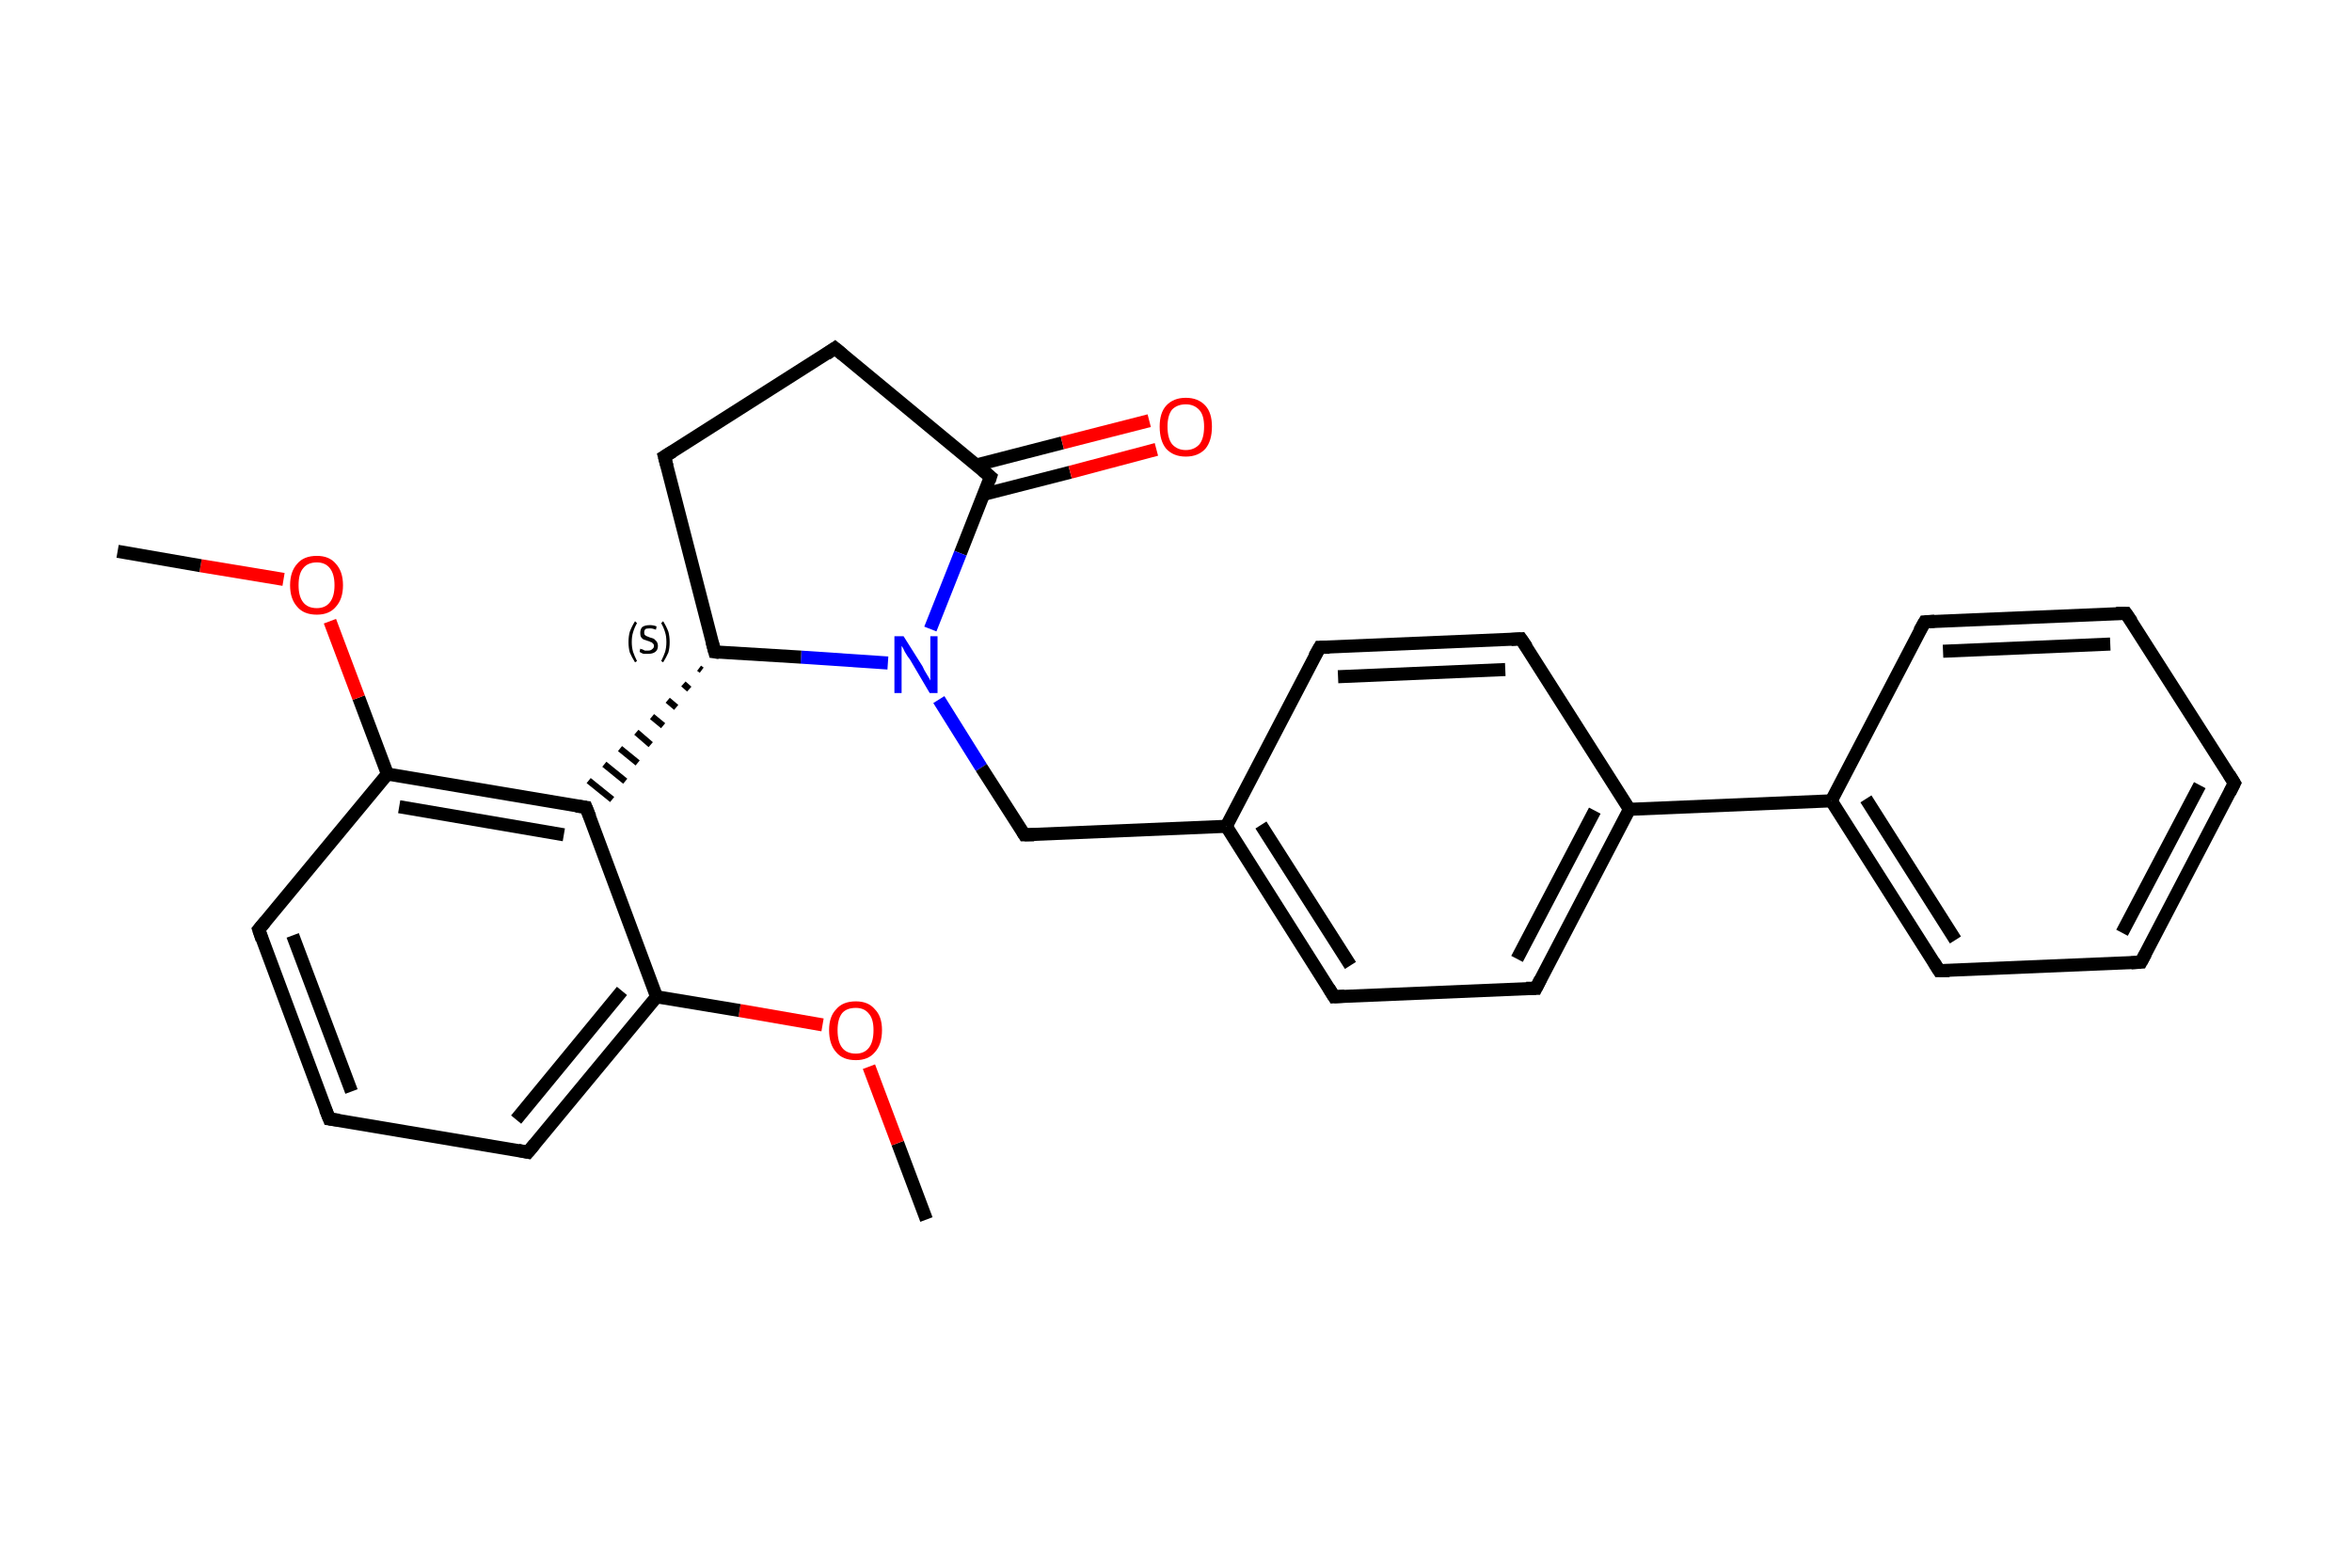 <?xml version='1.0' encoding='iso-8859-1'?>
<svg version='1.1' baseProfile='full'
              xmlns='http://www.w3.org/2000/svg'
                      xmlns:rdkit='http://www.rdkit.org/xml'
                      xmlns:xlink='http://www.w3.org/1999/xlink'
                  xml:space='preserve'
width='360px' height='240px' viewBox='0 0 360 240'>
<!-- END OF HEADER -->
<rect style='opacity:1.0;fill:#FFFFFF;stroke:none' width='360.0' height='240.0' x='0.0' y='0.0'> </rect>
<path class='bond-0 atom-0 atom-1' d='M 141.8,186.7 L 137.4,175.0' style='fill:none;fill-rule:evenodd;stroke:#000000;stroke-width:2.0px;stroke-linecap:butt;stroke-linejoin:miter;stroke-opacity:1' />
<path class='bond-0 atom-0 atom-1' d='M 137.4,175.0 L 133.0,163.3' style='fill:none;fill-rule:evenodd;stroke:#FF0000;stroke-width:2.0px;stroke-linecap:butt;stroke-linejoin:miter;stroke-opacity:1' />
<path class='bond-1 atom-1 atom-2' d='M 125.9,156.9 L 113.2,154.7' style='fill:none;fill-rule:evenodd;stroke:#FF0000;stroke-width:2.0px;stroke-linecap:butt;stroke-linejoin:miter;stroke-opacity:1' />
<path class='bond-1 atom-1 atom-2' d='M 113.2,154.7 L 100.5,152.6' style='fill:none;fill-rule:evenodd;stroke:#000000;stroke-width:2.0px;stroke-linecap:butt;stroke-linejoin:miter;stroke-opacity:1' />
<path class='bond-2 atom-2 atom-3' d='M 100.5,152.6 L 80.8,176.4' style='fill:none;fill-rule:evenodd;stroke:#000000;stroke-width:2.0px;stroke-linecap:butt;stroke-linejoin:miter;stroke-opacity:1' />
<path class='bond-2 atom-2 atom-3' d='M 95.2,151.7 L 79.0,171.4' style='fill:none;fill-rule:evenodd;stroke:#000000;stroke-width:2.0px;stroke-linecap:butt;stroke-linejoin:miter;stroke-opacity:1' />
<path class='bond-3 atom-3 atom-4' d='M 80.8,176.4 L 50.4,171.3' style='fill:none;fill-rule:evenodd;stroke:#000000;stroke-width:2.0px;stroke-linecap:butt;stroke-linejoin:miter;stroke-opacity:1' />
<path class='bond-4 atom-4 atom-5' d='M 50.4,171.3 L 39.6,142.3' style='fill:none;fill-rule:evenodd;stroke:#000000;stroke-width:2.0px;stroke-linecap:butt;stroke-linejoin:miter;stroke-opacity:1' />
<path class='bond-4 atom-4 atom-5' d='M 53.8,167.1 L 44.8,143.2' style='fill:none;fill-rule:evenodd;stroke:#000000;stroke-width:2.0px;stroke-linecap:butt;stroke-linejoin:miter;stroke-opacity:1' />
<path class='bond-5 atom-5 atom-6' d='M 39.6,142.3 L 59.3,118.5' style='fill:none;fill-rule:evenodd;stroke:#000000;stroke-width:2.0px;stroke-linecap:butt;stroke-linejoin:miter;stroke-opacity:1' />
<path class='bond-6 atom-6 atom-7' d='M 59.3,118.5 L 54.9,106.8' style='fill:none;fill-rule:evenodd;stroke:#000000;stroke-width:2.0px;stroke-linecap:butt;stroke-linejoin:miter;stroke-opacity:1' />
<path class='bond-6 atom-6 atom-7' d='M 54.9,106.8 L 50.5,95.1' style='fill:none;fill-rule:evenodd;stroke:#FF0000;stroke-width:2.0px;stroke-linecap:butt;stroke-linejoin:miter;stroke-opacity:1' />
<path class='bond-7 atom-7 atom-8' d='M 43.4,88.7 L 30.7,86.6' style='fill:none;fill-rule:evenodd;stroke:#FF0000;stroke-width:2.0px;stroke-linecap:butt;stroke-linejoin:miter;stroke-opacity:1' />
<path class='bond-7 atom-7 atom-8' d='M 30.7,86.6 L 18.0,84.4' style='fill:none;fill-rule:evenodd;stroke:#000000;stroke-width:2.0px;stroke-linecap:butt;stroke-linejoin:miter;stroke-opacity:1' />
<path class='bond-8 atom-6 atom-9' d='M 59.3,118.5 L 89.7,123.6' style='fill:none;fill-rule:evenodd;stroke:#000000;stroke-width:2.0px;stroke-linecap:butt;stroke-linejoin:miter;stroke-opacity:1' />
<path class='bond-8 atom-6 atom-9' d='M 61.1,123.5 L 86.3,127.8' style='fill:none;fill-rule:evenodd;stroke:#000000;stroke-width:2.0px;stroke-linecap:butt;stroke-linejoin:miter;stroke-opacity:1' />
<path class='bond-9 atom-10 atom-9' d='M 107.0,102.3 L 107.4,102.6' style='fill:none;fill-rule:evenodd;stroke:#000000;stroke-width:1.0px;stroke-linecap:butt;stroke-linejoin:miter;stroke-opacity:1' />
<path class='bond-9 atom-10 atom-9' d='M 104.6,104.7 L 105.5,105.5' style='fill:none;fill-rule:evenodd;stroke:#000000;stroke-width:1.0px;stroke-linecap:butt;stroke-linejoin:miter;stroke-opacity:1' />
<path class='bond-9 atom-10 atom-9' d='M 102.2,107.2 L 103.5,108.3' style='fill:none;fill-rule:evenodd;stroke:#000000;stroke-width:1.0px;stroke-linecap:butt;stroke-linejoin:miter;stroke-opacity:1' />
<path class='bond-9 atom-10 atom-9' d='M 99.8,109.7 L 101.5,111.1' style='fill:none;fill-rule:evenodd;stroke:#000000;stroke-width:1.0px;stroke-linecap:butt;stroke-linejoin:miter;stroke-opacity:1' />
<path class='bond-9 atom-10 atom-9' d='M 97.4,112.1 L 99.6,114.0' style='fill:none;fill-rule:evenodd;stroke:#000000;stroke-width:1.0px;stroke-linecap:butt;stroke-linejoin:miter;stroke-opacity:1' />
<path class='bond-9 atom-10 atom-9' d='M 94.9,114.6 L 97.6,116.8' style='fill:none;fill-rule:evenodd;stroke:#000000;stroke-width:1.0px;stroke-linecap:butt;stroke-linejoin:miter;stroke-opacity:1' />
<path class='bond-9 atom-10 atom-9' d='M 92.5,117.0 L 95.7,119.6' style='fill:none;fill-rule:evenodd;stroke:#000000;stroke-width:1.0px;stroke-linecap:butt;stroke-linejoin:miter;stroke-opacity:1' />
<path class='bond-9 atom-10 atom-9' d='M 90.1,119.5 L 93.7,122.4' style='fill:none;fill-rule:evenodd;stroke:#000000;stroke-width:1.0px;stroke-linecap:butt;stroke-linejoin:miter;stroke-opacity:1' />
<path class='bond-10 atom-10 atom-11' d='M 109.4,99.8 L 101.7,69.9' style='fill:none;fill-rule:evenodd;stroke:#000000;stroke-width:2.0px;stroke-linecap:butt;stroke-linejoin:miter;stroke-opacity:1' />
<path class='bond-11 atom-11 atom-12' d='M 101.7,69.9 L 127.8,53.3' style='fill:none;fill-rule:evenodd;stroke:#000000;stroke-width:2.0px;stroke-linecap:butt;stroke-linejoin:miter;stroke-opacity:1' />
<path class='bond-12 atom-12 atom-13' d='M 127.8,53.3 L 151.6,73.0' style='fill:none;fill-rule:evenodd;stroke:#000000;stroke-width:2.0px;stroke-linecap:butt;stroke-linejoin:miter;stroke-opacity:1' />
<path class='bond-13 atom-13 atom-14' d='M 150.5,75.7 L 163.8,72.3' style='fill:none;fill-rule:evenodd;stroke:#000000;stroke-width:2.0px;stroke-linecap:butt;stroke-linejoin:miter;stroke-opacity:1' />
<path class='bond-13 atom-13 atom-14' d='M 163.8,72.3 L 177.0,68.8' style='fill:none;fill-rule:evenodd;stroke:#FF0000;stroke-width:2.0px;stroke-linecap:butt;stroke-linejoin:miter;stroke-opacity:1' />
<path class='bond-13 atom-13 atom-14' d='M 149.4,71.2 L 162.6,67.8' style='fill:none;fill-rule:evenodd;stroke:#000000;stroke-width:2.0px;stroke-linecap:butt;stroke-linejoin:miter;stroke-opacity:1' />
<path class='bond-13 atom-13 atom-14' d='M 162.6,67.8 L 175.9,64.4' style='fill:none;fill-rule:evenodd;stroke:#FF0000;stroke-width:2.0px;stroke-linecap:butt;stroke-linejoin:miter;stroke-opacity:1' />
<path class='bond-14 atom-13 atom-15' d='M 151.6,73.0 L 147.0,84.7' style='fill:none;fill-rule:evenodd;stroke:#000000;stroke-width:2.0px;stroke-linecap:butt;stroke-linejoin:miter;stroke-opacity:1' />
<path class='bond-14 atom-13 atom-15' d='M 147.0,84.7 L 142.4,96.3' style='fill:none;fill-rule:evenodd;stroke:#0000FF;stroke-width:2.0px;stroke-linecap:butt;stroke-linejoin:miter;stroke-opacity:1' />
<path class='bond-15 atom-15 atom-16' d='M 143.7,107.1 L 150.2,117.5' style='fill:none;fill-rule:evenodd;stroke:#0000FF;stroke-width:2.0px;stroke-linecap:butt;stroke-linejoin:miter;stroke-opacity:1' />
<path class='bond-15 atom-15 atom-16' d='M 150.2,117.5 L 156.8,127.8' style='fill:none;fill-rule:evenodd;stroke:#000000;stroke-width:2.0px;stroke-linecap:butt;stroke-linejoin:miter;stroke-opacity:1' />
<path class='bond-16 atom-16 atom-17' d='M 156.8,127.8 L 187.7,126.5' style='fill:none;fill-rule:evenodd;stroke:#000000;stroke-width:2.0px;stroke-linecap:butt;stroke-linejoin:miter;stroke-opacity:1' />
<path class='bond-17 atom-17 atom-18' d='M 187.7,126.5 L 204.2,152.6' style='fill:none;fill-rule:evenodd;stroke:#000000;stroke-width:2.0px;stroke-linecap:butt;stroke-linejoin:miter;stroke-opacity:1' />
<path class='bond-17 atom-17 atom-18' d='M 193.0,126.3 L 206.7,147.8' style='fill:none;fill-rule:evenodd;stroke:#000000;stroke-width:2.0px;stroke-linecap:butt;stroke-linejoin:miter;stroke-opacity:1' />
<path class='bond-18 atom-18 atom-19' d='M 204.2,152.6 L 235.1,151.3' style='fill:none;fill-rule:evenodd;stroke:#000000;stroke-width:2.0px;stroke-linecap:butt;stroke-linejoin:miter;stroke-opacity:1' />
<path class='bond-19 atom-19 atom-20' d='M 235.1,151.3 L 249.4,123.9' style='fill:none;fill-rule:evenodd;stroke:#000000;stroke-width:2.0px;stroke-linecap:butt;stroke-linejoin:miter;stroke-opacity:1' />
<path class='bond-19 atom-19 atom-20' d='M 232.2,146.8 L 244.1,124.1' style='fill:none;fill-rule:evenodd;stroke:#000000;stroke-width:2.0px;stroke-linecap:butt;stroke-linejoin:miter;stroke-opacity:1' />
<path class='bond-20 atom-20 atom-21' d='M 249.4,123.9 L 280.3,122.6' style='fill:none;fill-rule:evenodd;stroke:#000000;stroke-width:2.0px;stroke-linecap:butt;stroke-linejoin:miter;stroke-opacity:1' />
<path class='bond-21 atom-21 atom-22' d='M 280.3,122.6 L 296.8,148.6' style='fill:none;fill-rule:evenodd;stroke:#000000;stroke-width:2.0px;stroke-linecap:butt;stroke-linejoin:miter;stroke-opacity:1' />
<path class='bond-21 atom-21 atom-22' d='M 285.6,122.3 L 299.3,143.9' style='fill:none;fill-rule:evenodd;stroke:#000000;stroke-width:2.0px;stroke-linecap:butt;stroke-linejoin:miter;stroke-opacity:1' />
<path class='bond-22 atom-22 atom-23' d='M 296.8,148.6 L 327.7,147.3' style='fill:none;fill-rule:evenodd;stroke:#000000;stroke-width:2.0px;stroke-linecap:butt;stroke-linejoin:miter;stroke-opacity:1' />
<path class='bond-23 atom-23 atom-24' d='M 327.7,147.3 L 342.0,119.9' style='fill:none;fill-rule:evenodd;stroke:#000000;stroke-width:2.0px;stroke-linecap:butt;stroke-linejoin:miter;stroke-opacity:1' />
<path class='bond-23 atom-23 atom-24' d='M 324.8,142.8 L 336.7,120.2' style='fill:none;fill-rule:evenodd;stroke:#000000;stroke-width:2.0px;stroke-linecap:butt;stroke-linejoin:miter;stroke-opacity:1' />
<path class='bond-24 atom-24 atom-25' d='M 342.0,119.9 L 325.4,93.9' style='fill:none;fill-rule:evenodd;stroke:#000000;stroke-width:2.0px;stroke-linecap:butt;stroke-linejoin:miter;stroke-opacity:1' />
<path class='bond-25 atom-25 atom-26' d='M 325.4,93.9 L 294.6,95.2' style='fill:none;fill-rule:evenodd;stroke:#000000;stroke-width:2.0px;stroke-linecap:butt;stroke-linejoin:miter;stroke-opacity:1' />
<path class='bond-25 atom-25 atom-26' d='M 323.0,98.6 L 297.4,99.7' style='fill:none;fill-rule:evenodd;stroke:#000000;stroke-width:2.0px;stroke-linecap:butt;stroke-linejoin:miter;stroke-opacity:1' />
<path class='bond-26 atom-20 atom-27' d='M 249.4,123.9 L 232.8,97.8' style='fill:none;fill-rule:evenodd;stroke:#000000;stroke-width:2.0px;stroke-linecap:butt;stroke-linejoin:miter;stroke-opacity:1' />
<path class='bond-27 atom-27 atom-28' d='M 232.8,97.8 L 202.0,99.1' style='fill:none;fill-rule:evenodd;stroke:#000000;stroke-width:2.0px;stroke-linecap:butt;stroke-linejoin:miter;stroke-opacity:1' />
<path class='bond-27 atom-27 atom-28' d='M 230.4,102.5 L 204.8,103.6' style='fill:none;fill-rule:evenodd;stroke:#000000;stroke-width:2.0px;stroke-linecap:butt;stroke-linejoin:miter;stroke-opacity:1' />
<path class='bond-28 atom-9 atom-2' d='M 89.7,123.6 L 100.5,152.6' style='fill:none;fill-rule:evenodd;stroke:#000000;stroke-width:2.0px;stroke-linecap:butt;stroke-linejoin:miter;stroke-opacity:1' />
<path class='bond-29 atom-15 atom-10' d='M 135.9,101.5 L 122.6,100.6' style='fill:none;fill-rule:evenodd;stroke:#0000FF;stroke-width:2.0px;stroke-linecap:butt;stroke-linejoin:miter;stroke-opacity:1' />
<path class='bond-29 atom-15 atom-10' d='M 122.6,100.6 L 109.4,99.8' style='fill:none;fill-rule:evenodd;stroke:#000000;stroke-width:2.0px;stroke-linecap:butt;stroke-linejoin:miter;stroke-opacity:1' />
<path class='bond-30 atom-28 atom-17' d='M 202.0,99.1 L 187.7,126.5' style='fill:none;fill-rule:evenodd;stroke:#000000;stroke-width:2.0px;stroke-linecap:butt;stroke-linejoin:miter;stroke-opacity:1' />
<path class='bond-31 atom-26 atom-21' d='M 294.6,95.2 L 280.3,122.6' style='fill:none;fill-rule:evenodd;stroke:#000000;stroke-width:2.0px;stroke-linecap:butt;stroke-linejoin:miter;stroke-opacity:1' />
<path d='M 81.8,175.2 L 80.8,176.4 L 79.3,176.1' style='fill:none;stroke:#000000;stroke-width:2.0px;stroke-linecap:butt;stroke-linejoin:miter;stroke-opacity:1;' />
<path d='M 51.9,171.5 L 50.4,171.3 L 49.8,169.8' style='fill:none;stroke:#000000;stroke-width:2.0px;stroke-linecap:butt;stroke-linejoin:miter;stroke-opacity:1;' />
<path d='M 40.1,143.8 L 39.6,142.3 L 40.6,141.1' style='fill:none;stroke:#000000;stroke-width:2.0px;stroke-linecap:butt;stroke-linejoin:miter;stroke-opacity:1;' />
<path d='M 88.2,123.4 L 89.7,123.6 L 90.3,125.1' style='fill:none;stroke:#000000;stroke-width:2.0px;stroke-linecap:butt;stroke-linejoin:miter;stroke-opacity:1;' />
<path d='M 109.0,98.3 L 109.4,99.8 L 110.1,99.9' style='fill:none;stroke:#000000;stroke-width:2.0px;stroke-linecap:butt;stroke-linejoin:miter;stroke-opacity:1;' />
<path d='M 102.1,71.4 L 101.7,69.9 L 103.0,69.1' style='fill:none;stroke:#000000;stroke-width:2.0px;stroke-linecap:butt;stroke-linejoin:miter;stroke-opacity:1;' />
<path d='M 126.5,54.2 L 127.8,53.3 L 129.0,54.3' style='fill:none;stroke:#000000;stroke-width:2.0px;stroke-linecap:butt;stroke-linejoin:miter;stroke-opacity:1;' />
<path d='M 150.4,72.0 L 151.6,73.0 L 151.4,73.6' style='fill:none;stroke:#000000;stroke-width:2.0px;stroke-linecap:butt;stroke-linejoin:miter;stroke-opacity:1;' />
<path d='M 156.5,127.3 L 156.8,127.8 L 158.3,127.8' style='fill:none;stroke:#000000;stroke-width:2.0px;stroke-linecap:butt;stroke-linejoin:miter;stroke-opacity:1;' />
<path d='M 203.4,151.3 L 204.2,152.6 L 205.8,152.5' style='fill:none;stroke:#000000;stroke-width:2.0px;stroke-linecap:butt;stroke-linejoin:miter;stroke-opacity:1;' />
<path d='M 233.6,151.3 L 235.1,151.3 L 235.8,149.9' style='fill:none;stroke:#000000;stroke-width:2.0px;stroke-linecap:butt;stroke-linejoin:miter;stroke-opacity:1;' />
<path d='M 296.0,147.3 L 296.8,148.6 L 298.4,148.6' style='fill:none;stroke:#000000;stroke-width:2.0px;stroke-linecap:butt;stroke-linejoin:miter;stroke-opacity:1;' />
<path d='M 326.2,147.4 L 327.7,147.3 L 328.4,146.0' style='fill:none;stroke:#000000;stroke-width:2.0px;stroke-linecap:butt;stroke-linejoin:miter;stroke-opacity:1;' />
<path d='M 341.3,121.3 L 342.0,119.9 L 341.2,118.6' style='fill:none;stroke:#000000;stroke-width:2.0px;stroke-linecap:butt;stroke-linejoin:miter;stroke-opacity:1;' />
<path d='M 326.3,95.2 L 325.4,93.9 L 323.9,93.9' style='fill:none;stroke:#000000;stroke-width:2.0px;stroke-linecap:butt;stroke-linejoin:miter;stroke-opacity:1;' />
<path d='M 296.1,95.1 L 294.6,95.2 L 293.8,96.6' style='fill:none;stroke:#000000;stroke-width:2.0px;stroke-linecap:butt;stroke-linejoin:miter;stroke-opacity:1;' />
<path d='M 233.7,99.1 L 232.8,97.8 L 231.3,97.9' style='fill:none;stroke:#000000;stroke-width:2.0px;stroke-linecap:butt;stroke-linejoin:miter;stroke-opacity:1;' />
<path d='M 203.5,99.1 L 202.0,99.1 L 201.2,100.5' style='fill:none;stroke:#000000;stroke-width:2.0px;stroke-linecap:butt;stroke-linejoin:miter;stroke-opacity:1;' />
<path class='atom-1' d='M 126.9 157.7
Q 126.9 155.6, 128.0 154.5
Q 129.0 153.3, 131.0 153.3
Q 132.9 153.3, 133.9 154.5
Q 135.0 155.6, 135.0 157.7
Q 135.0 159.9, 133.9 161.1
Q 132.9 162.3, 131.0 162.3
Q 129.0 162.3, 128.0 161.1
Q 126.9 159.9, 126.9 157.7
M 131.0 161.3
Q 132.3 161.3, 133.0 160.4
Q 133.7 159.5, 133.7 157.7
Q 133.7 156.0, 133.0 155.2
Q 132.3 154.3, 131.0 154.3
Q 129.6 154.3, 128.9 155.1
Q 128.2 156.0, 128.2 157.7
Q 128.2 159.5, 128.9 160.4
Q 129.6 161.3, 131.0 161.3
' fill='#FF0000'/>
<path class='atom-7' d='M 44.4 89.6
Q 44.4 87.5, 45.5 86.3
Q 46.5 85.1, 48.5 85.1
Q 50.4 85.1, 51.4 86.3
Q 52.5 87.5, 52.5 89.6
Q 52.5 91.7, 51.4 92.9
Q 50.4 94.1, 48.5 94.1
Q 46.5 94.1, 45.5 92.9
Q 44.4 91.7, 44.4 89.6
M 48.5 93.1
Q 49.8 93.1, 50.5 92.2
Q 51.2 91.3, 51.2 89.6
Q 51.2 87.9, 50.5 87.0
Q 49.8 86.1, 48.5 86.1
Q 47.1 86.1, 46.4 87.0
Q 45.7 87.8, 45.7 89.6
Q 45.7 91.3, 46.4 92.2
Q 47.1 93.1, 48.5 93.1
' fill='#FF0000'/>
<path class='atom-14' d='M 177.5 65.3
Q 177.5 63.2, 178.5 62.1
Q 179.6 60.9, 181.5 60.9
Q 183.4 60.9, 184.5 62.1
Q 185.5 63.2, 185.5 65.3
Q 185.5 67.5, 184.5 68.7
Q 183.4 69.9, 181.5 69.9
Q 179.6 69.9, 178.5 68.7
Q 177.5 67.5, 177.5 65.3
M 181.5 68.9
Q 182.8 68.9, 183.6 68.0
Q 184.3 67.1, 184.3 65.3
Q 184.3 63.6, 183.6 62.8
Q 182.8 61.9, 181.5 61.9
Q 180.2 61.9, 179.4 62.7
Q 178.7 63.6, 178.7 65.3
Q 178.7 67.1, 179.4 68.0
Q 180.2 68.9, 181.5 68.9
' fill='#FF0000'/>
<path class='atom-15' d='M 138.3 97.4
L 141.2 102.0
Q 141.4 102.5, 141.9 103.3
Q 142.4 104.1, 142.4 104.2
L 142.4 97.4
L 143.5 97.4
L 143.5 106.1
L 142.3 106.1
L 139.3 101.0
Q 138.9 100.5, 138.5 99.8
Q 138.2 99.1, 138.0 98.9
L 138.0 106.1
L 136.9 106.1
L 136.9 97.4
L 138.3 97.4
' fill='#0000FF'/>
<path class='note' d='M 96.2 98.3
Q 96.2 97.4, 96.4 96.7
Q 96.7 95.9, 97.2 95.1
L 97.5 95.4
Q 97.1 96.1, 96.9 96.8
Q 96.7 97.4, 96.7 98.3
Q 96.7 99.1, 96.9 99.8
Q 97.1 100.4, 97.5 101.2
L 97.2 101.4
Q 96.7 100.6, 96.4 99.9
Q 96.2 99.2, 96.2 98.3
' fill='#000000'/>
<path class='note' d='M 98.0 99.3
Q 98.1 99.4, 98.3 99.4
Q 98.5 99.5, 98.7 99.6
Q 98.9 99.6, 99.2 99.6
Q 99.6 99.6, 99.8 99.4
Q 100.1 99.2, 100.1 98.9
Q 100.1 98.6, 99.9 98.5
Q 99.8 98.3, 99.6 98.3
Q 99.5 98.2, 99.1 98.1
Q 98.8 98.0, 98.5 97.9
Q 98.3 97.8, 98.1 97.5
Q 98.0 97.3, 98.0 96.9
Q 98.0 96.3, 98.3 96.0
Q 98.7 95.7, 99.5 95.7
Q 100.0 95.7, 100.5 95.9
L 100.4 96.4
Q 99.9 96.2, 99.5 96.2
Q 99.0 96.2, 98.8 96.3
Q 98.6 96.5, 98.6 96.8
Q 98.6 97.1, 98.7 97.2
Q 98.8 97.3, 99.0 97.4
Q 99.2 97.5, 99.5 97.6
Q 99.9 97.7, 100.1 97.8
Q 100.3 98.0, 100.5 98.2
Q 100.7 98.5, 100.7 98.9
Q 100.7 99.5, 100.3 99.8
Q 99.9 100.1, 99.2 100.1
Q 98.8 100.1, 98.5 100.1
Q 98.2 100.0, 97.9 99.8
L 98.0 99.3
' fill='#000000'/>
<path class='note' d='M 102.5 98.3
Q 102.5 99.2, 102.3 99.9
Q 102.0 100.6, 101.5 101.4
L 101.2 101.2
Q 101.6 100.4, 101.8 99.8
Q 102.0 99.1, 102.0 98.3
Q 102.0 97.4, 101.8 96.8
Q 101.6 96.1, 101.2 95.4
L 101.5 95.1
Q 102.0 95.9, 102.3 96.7
Q 102.5 97.4, 102.5 98.3
' fill='#000000'/>
</svg>
